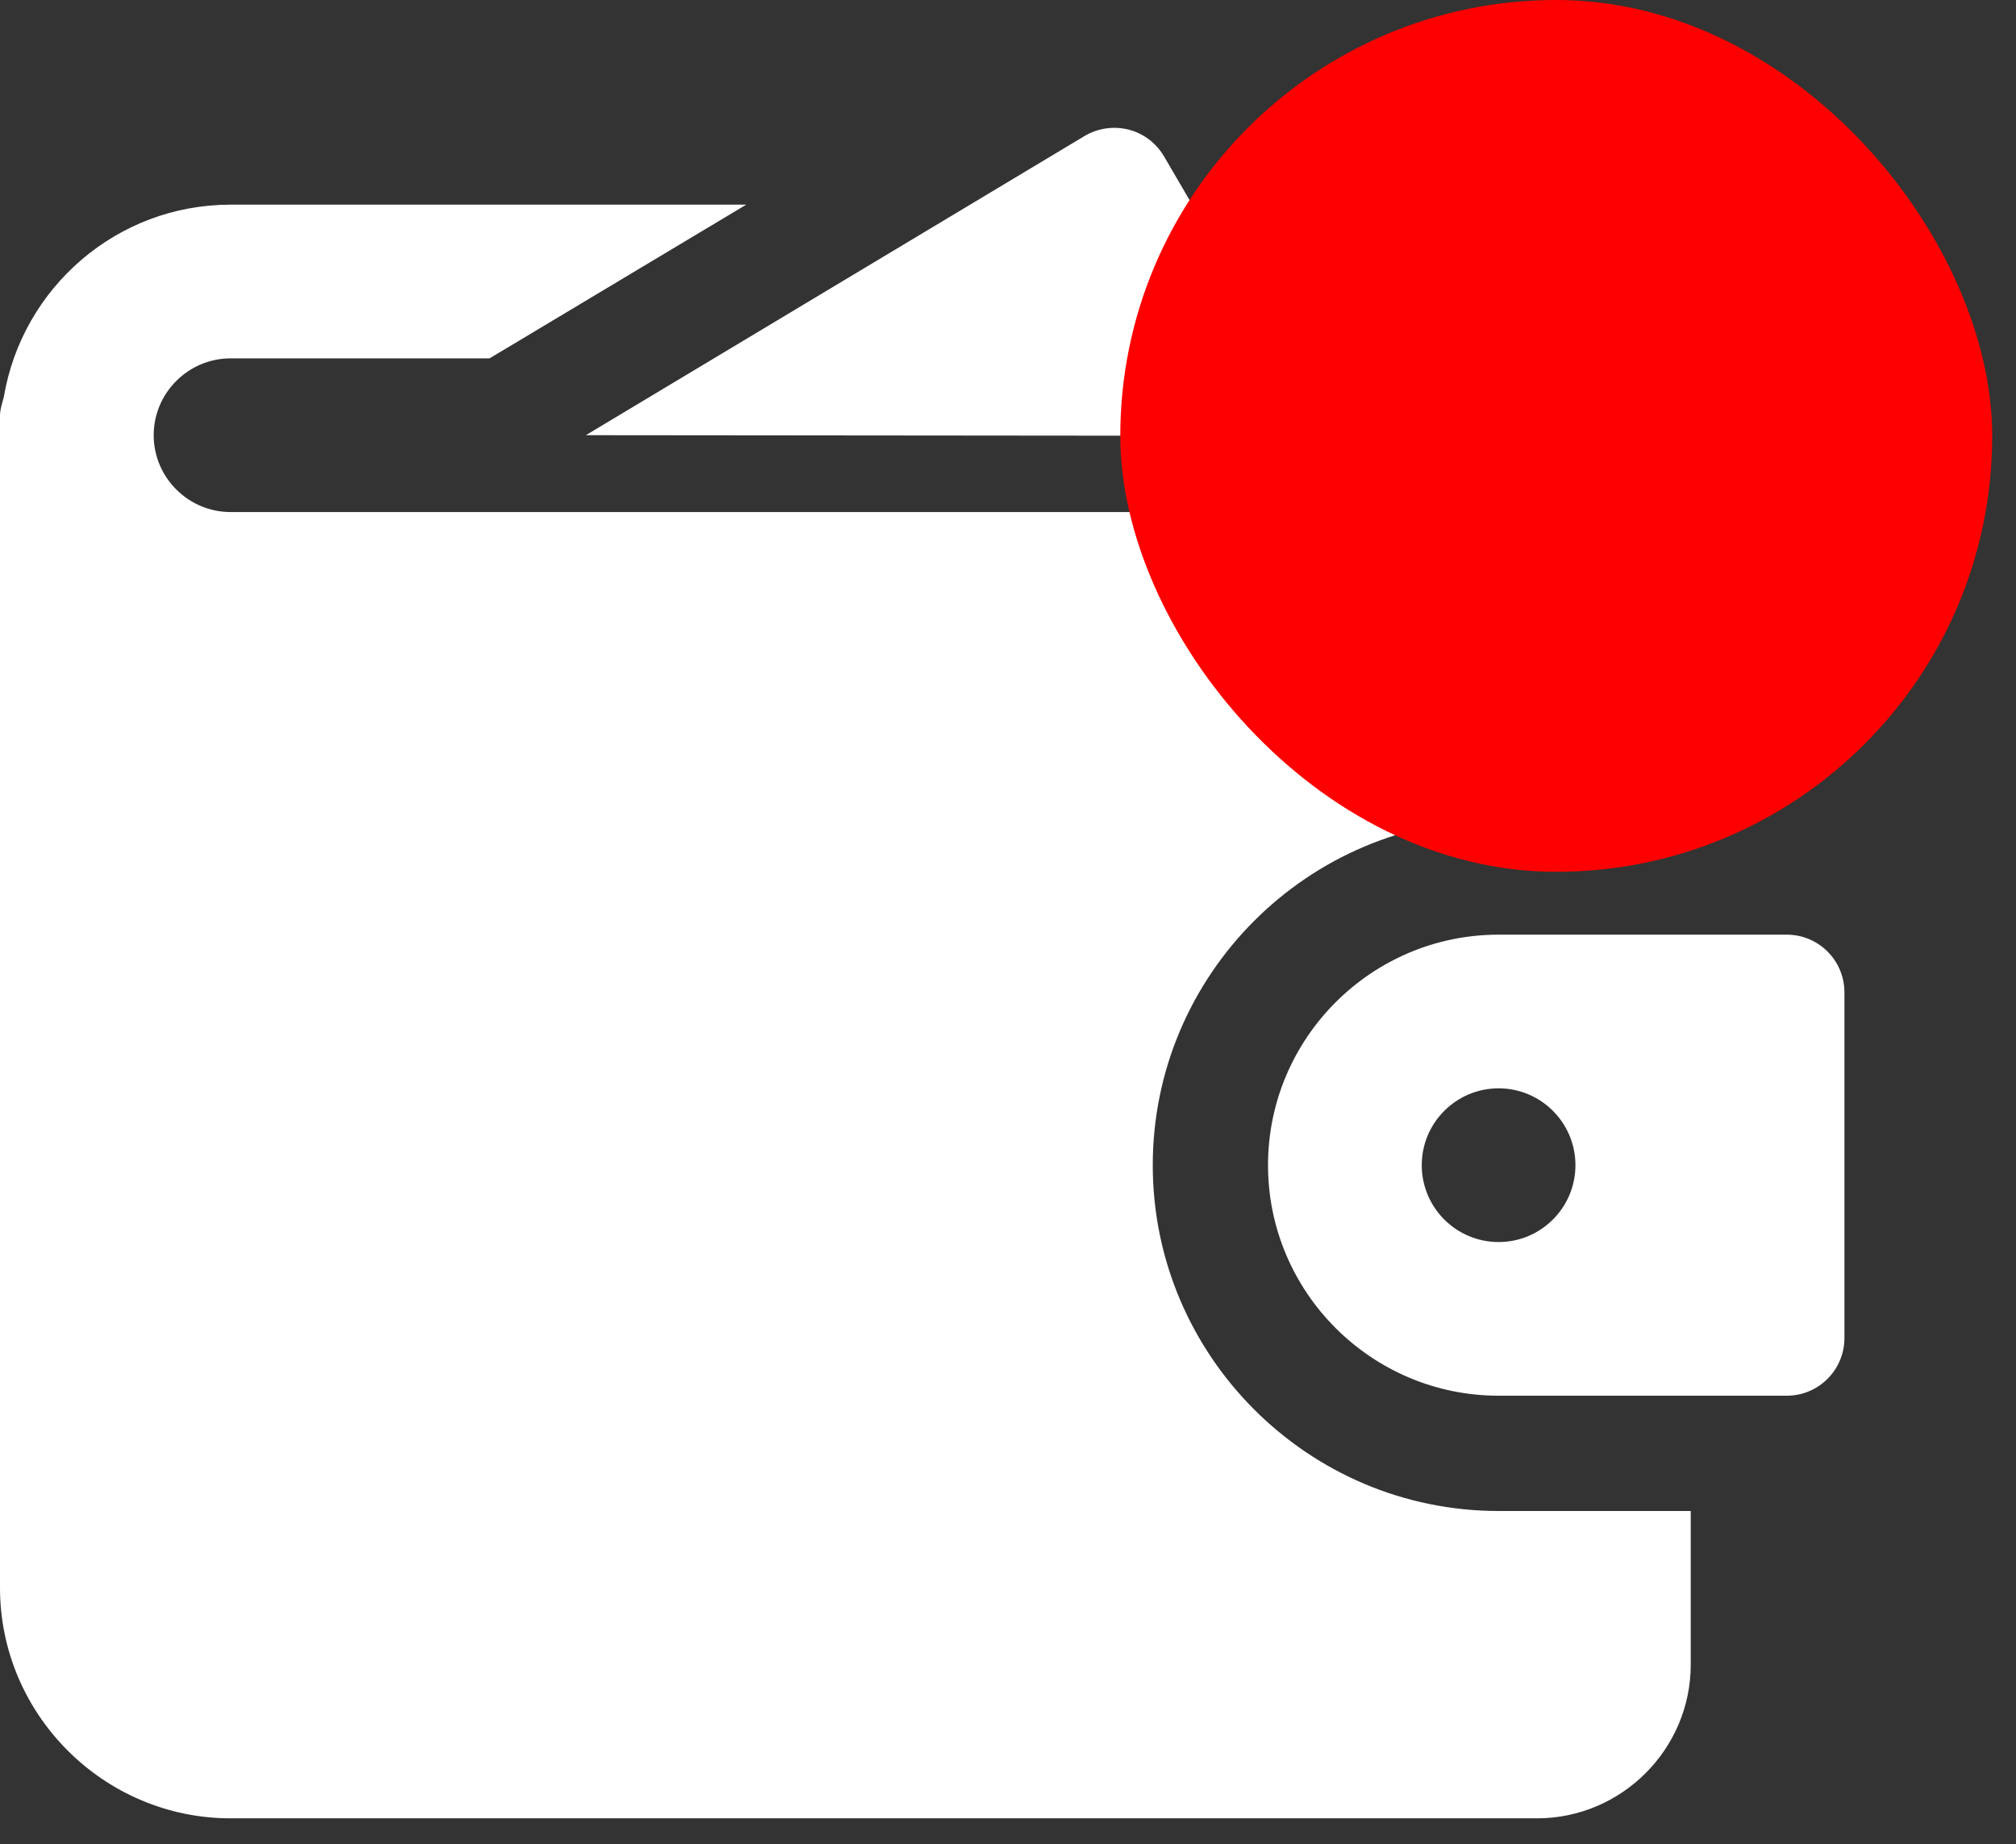 <svg width="47" height="43" viewBox="0 0 47 43" fill="none" xmlns="http://www.w3.org/2000/svg">
<rect x="0" y="0" width="47" height="43" fill="#333333" stroke="none"/>
<path d="M30.942 10.163L27.138 3.647C26.957 3.337 26.66 3.111 26.312 3.022C25.966 2.936 25.596 2.986 25.287 3.17L13.659 10.147L30.942 10.163Z" fill="white"/>
<path d="M5.375 11.939C4.39 11.939 3.583 11.133 3.583 10.147C3.583 9.162 4.39 8.356 5.375 8.356H11.413L17.397 4.772H5.375C2.723 4.772 0.52 6.707 0.09 9.251C0.054 9.395 0 9.538 0 9.699V37.022C0 39.978 2.419 42.397 5.375 42.397H35.833C37.804 42.397 39.417 40.785 39.417 38.814V35.231H34.938C30.494 35.231 26.875 31.611 26.875 27.168C26.875 22.725 30.494 19.106 34.938 19.106H39.417V15.522C39.417 13.551 37.804 11.939 35.833 11.939H5.375ZM34.042 8.356C34.042 6.546 32.698 5.041 30.942 4.808L34.042 10.147V8.356Z" fill="white"/>
<rect x="26.118" width="20.327" height="20.327" rx="10.163" fill="#FF0000"/>
<path d="M41.656 21.793H34.938C31.974 21.793 29.562 24.205 29.562 27.168C29.562 30.131 31.974 32.543 34.938 32.543H41.656C42.398 32.543 43 31.941 43 31.199V23.137C43 22.395 42.398 21.793 41.656 21.793ZM34.938 28.96C33.949 28.96 33.146 28.157 33.146 27.168C33.146 26.179 33.949 25.376 34.938 25.376C35.926 25.376 36.729 26.179 36.729 27.168C36.729 28.157 35.926 28.96 34.938 28.96Z" fill="white"/>
</svg>
